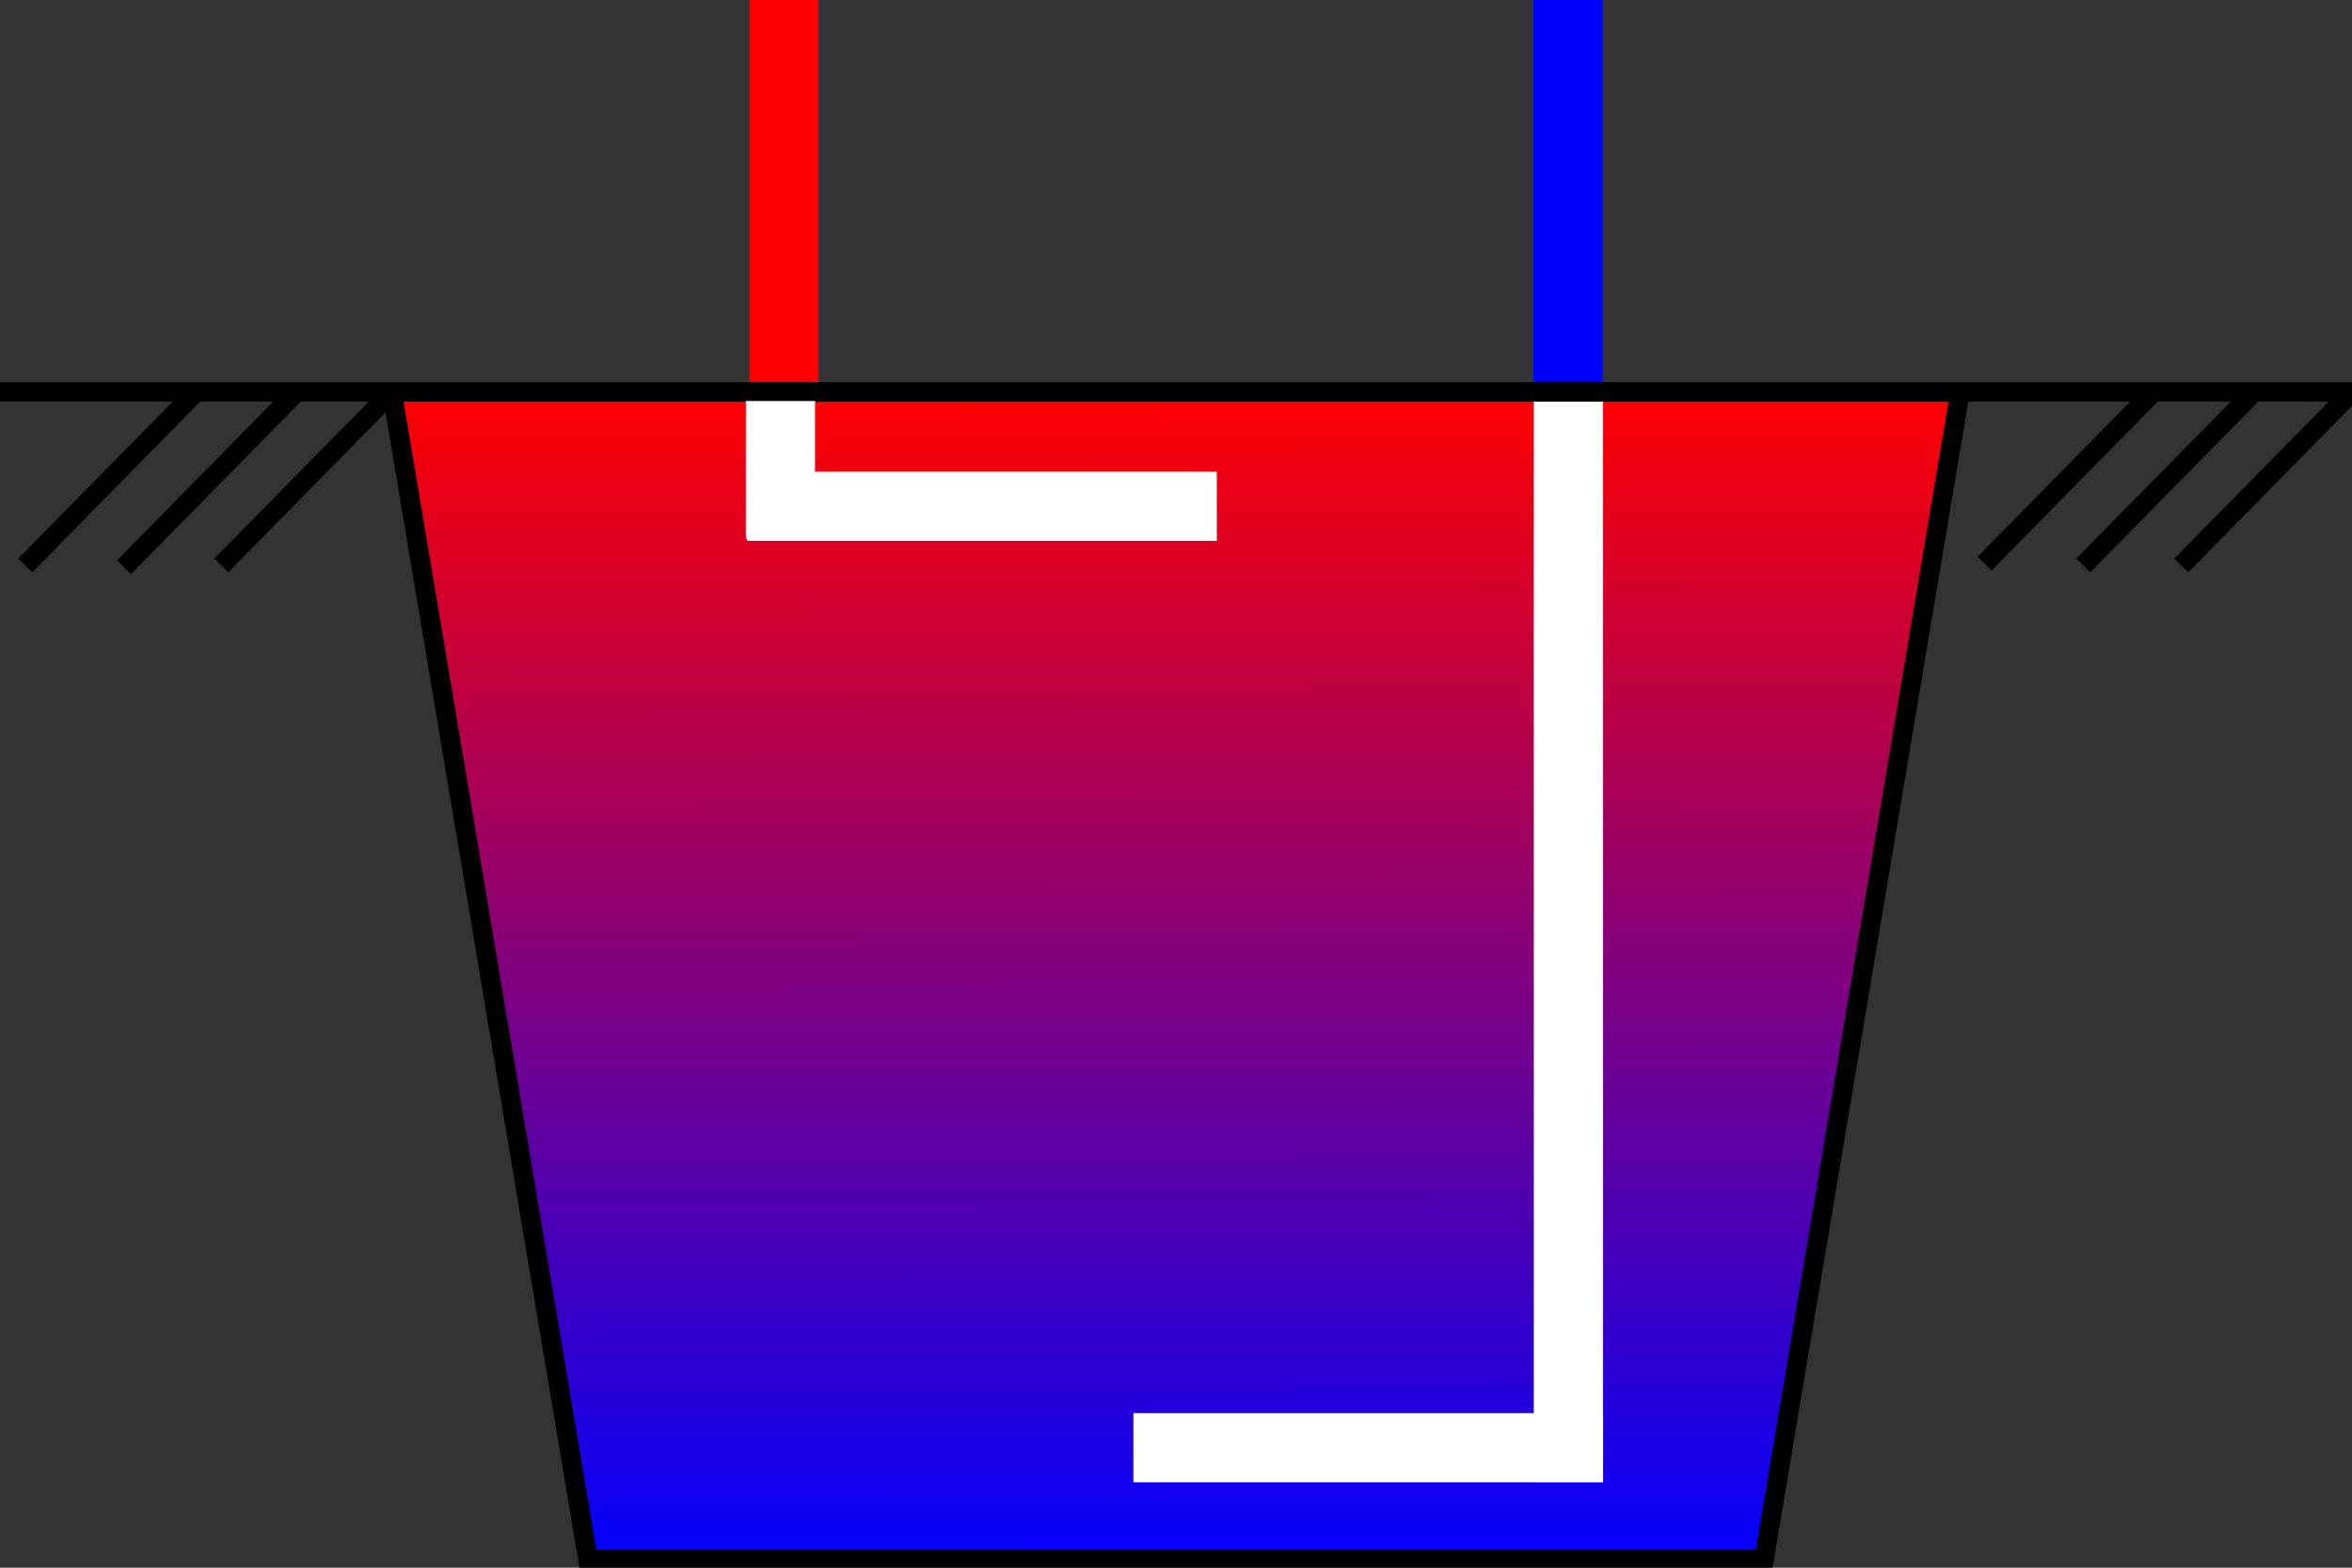 <?xml version="1.0" encoding="UTF-8" standalone="no"?>
<svg
   xmlns:dc="http://purl.org/dc/elements/1.1/"
   xmlns:cc="http://creativecommons.org/ns#"
   xmlns:rdf="http://www.w3.org/1999/02/22-rdf-syntax-ns#"
   xmlns:svg="http://www.w3.org/2000/svg"
   xmlns="http://www.w3.org/2000/svg"
   xmlns:xlink="http://www.w3.org/1999/xlink"
   xmlns:sodipodi="http://sodipodi.sourceforge.net/DTD/sodipodi-0.dtd"
   xmlns:inkscape="http://www.inkscape.org/namespaces/inkscape"
   width="120mm"
   height="80mm"
   viewBox="0 0 120 80"
   version="1.1"
   id="svg1012"
   inkscape:version="1.0 (4035a4fb49, 2020-05-01)"
   sodipodi:docname="PitStorage.svg"
   inkscape:export-filename="C:\Daten\GIT\pytrnsys_gui\trnsysGUI\images\PitStorage.png"
   inkscape:export-xdpi="96"
   inkscape:export-ydpi="96">
  <rect x="0" y="0" width="120" height="80" fill="#333333" stroke="none"/>
  <defs
     id="defs1006">
    <inkscape:perspective
       id="perspective850"
       inkscape:persp3d-origin="60.000005 : 26.666667 : 1"
       inkscape:vp_z="120.00001 : 40 : 1"
       inkscape:vp_y="0 : 1000 : 0"
       inkscape:vp_x="0 : 40 : 1"
       sodipodi:type="inkscape:persp3d" />
    <linearGradient
       inkscape:collect="always"
       id="linearGradient876-3">
      <stop
         style="stop-color:#0000ff;stop-opacity:1"
         offset="0"
         id="stop872" />
      <stop
         style="stop-color:#ff0000;stop-opacity:1"
         offset="1"
         id="stop874" />
    </linearGradient>
    <linearGradient
       inkscape:collect="always"
       xlink:href="#linearGradient876-3"
       id="linearGradient885"
       x1="226.964"
       y1="302.008"
       x2="226.772"
       y2="75.591"
       gradientUnits="userSpaceOnUse" />
    <linearGradient
       inkscape:collect="always"
       xlink:href="#linearGradient876-3"
       id="linearGradient893"
       x1="226.964"
       y1="302.008"
       x2="226.772"
       y2="75.591"
       gradientUnits="userSpaceOnUse" />
  </defs>
  <sodipodi:namedview
     id="base"
     pagecolor="#ffffff"
     bordercolor="#666666"
     borderopacity="1.0"
     inkscape:pageopacity="0.0"
     inkscape:pageshadow="2"
     inkscape:zoom="1.3361457"
     inkscape:cx="186.21461"
     inkscape:cy="78.907146"
     inkscape:document-units="mm"
     inkscape:current-layer="layer1"
     inkscape:document-rotation="0"
     showgrid="false"
     fit-margin-top="0"
     fit-margin-left="0"
     fit-margin-right="0"
     fit-margin-bottom="0"
     inkscape:window-width="1920"
     inkscape:window-height="1017"
     inkscape:window-x="1912"
     inkscape:window-y="-8"
     inkscape:window-maximized="1" />
  <g
     inkscape:label="Ebene 1"
     inkscape:groupmode="layer"
     id="layer1"
     transform="translate(-45.077,-84.732)">
    <path
       style="fill:url(#linearGradient885);fill-opacity:1;stroke:url(#linearGradient893);stroke-width:2;stroke-linecap:round;stroke-linejoin:round;stroke-miterlimit:4;stroke-dasharray:none;stroke-opacity:1;paint-order:markers fill stroke"
       d="M 115.052,297.642 C 114.721,296.18 78.255,78.493 78.255,77.984 c 0,-0.2 66.8,-0.364 148.444,-0.364 h 148.444 l -0.029,1.191 c -0.016,0.655 -8.298,50.368 -18.404,110.473 l -18.375,109.283 -111.508,0.134 -111.508,0.134 -0.269,-1.192 z"
       id="path870"
       transform="matrix(0.265,0,0,0.265,45.077,84.732)" />
    <path
       style="fill:none;stroke:#000000;stroke-width:1;stroke-linecap:butt;stroke-linejoin:miter;stroke-miterlimit:4;stroke-dasharray:none;stroke-opacity:1"
       d="m 46.365,113.587 8.711,-8.854"
       id="path977" />
    <path
       style="fill:none;stroke:#000000;stroke-width:1;stroke-linecap:butt;stroke-linejoin:miter;stroke-miterlimit:4;stroke-dasharray:none;stroke-opacity:1"
       d="m 156.367,113.586 8.711,-8.854"
       id="path981" />
    <path
       id="path983"
       d="m 151.367,113.586 8.711,-8.854"
       style="fill:none;stroke:#000000;stroke-width:1;stroke-linecap:butt;stroke-linejoin:miter;stroke-miterlimit:4;stroke-dasharray:none;stroke-opacity:1" />
    <path
       id="path1007"
       d="m 51.402,113.68 8.711,-8.854"
       style="fill:none;stroke:#000000;stroke-width:1;stroke-linecap:butt;stroke-linejoin:miter;stroke-miterlimit:4;stroke-dasharray:none;stroke-opacity:1" />
    <path
       id="path1009"
       d="m 56.365,113.587 8.711,-8.854"
       style="fill:none;stroke:#000000;stroke-width:1;stroke-linecap:butt;stroke-linejoin:miter;stroke-miterlimit:4;stroke-dasharray:none;stroke-opacity:1" />
    <path
       id="path1011"
       d="m 146.33,113.493 8.711,-8.854"
       style="fill:none;stroke:#000000;stroke-width:1;stroke-linecap:butt;stroke-linejoin:miter;stroke-miterlimit:4;stroke-dasharray:none;stroke-opacity:1" />
    <path
       style="fill:none;stroke:#000000;stroke-width:0.997;stroke-linecap:butt;stroke-linejoin:miter;stroke-miterlimit:4;stroke-dasharray:none;stroke-opacity:1"
       d="m 65.076,104.733 10,59.581 h 60.002 l 10,-59.581"
       id="path868" />
    <path
       style="fill:none;stroke:#ff0000;stroke-width:3.53;stroke-linecap:butt;stroke-linejoin:miter;stroke-miterlimit:4;stroke-dasharray:none;stroke-opacity:1"
       d="m 85.077,84.732 v 20"
       id="path895" />
    <path
       id="path899"
       d="m 125.077,84.732 v 20"
       style="fill:none;stroke:#0000ff;stroke-width:3.53;stroke-linecap:butt;stroke-linejoin:miter;stroke-miterlimit:4;stroke-dasharray:none;stroke-opacity:1" />
    <path
       style="fill:none;stroke:#000000;stroke-width:1;stroke-linecap:butt;stroke-linejoin:miter;stroke-miterlimit:4;stroke-dasharray:none;stroke-opacity:1"
       d="M 44.79,104.732 H 165.077"
       id="path975" />
    <rect
       y="105.227"
       x="123.333"
       height="55.149"
       width="3.53"
       id="rect866"
       style="fill:#ffffff;stroke:none;stroke-width:7.118;stroke-linecap:round;stroke-linejoin:round;paint-order:markers fill stroke" />
    <rect
       transform="rotate(-90)"
       style="fill:#ffffff;stroke:none;stroke-width:4.692;stroke-linecap:round;stroke-linejoin:round;paint-order:markers fill stroke"
       id="rect868"
       width="3.53"
       height="23.96"
       x="-160.376"
       y="102.903" />
    <rect
       y="83.199"
       x="-112.331"
       height="23.96"
       width="3.53"
       id="rect870"
       style="fill:#ffffff;stroke:none;stroke-width:4.692;stroke-linecap:round;stroke-linejoin:round;paint-order:markers fill stroke"
       transform="rotate(-90)" />
    <rect
       style="fill:#ffffff;stroke:none;stroke-width:2.541;stroke-linecap:round;stroke-linejoin:round;paint-order:markers fill stroke"
       id="rect872"
       width="3.53"
       height="7.03"
       x="83.131"
       y="105.196" />
  </g>
</svg>
